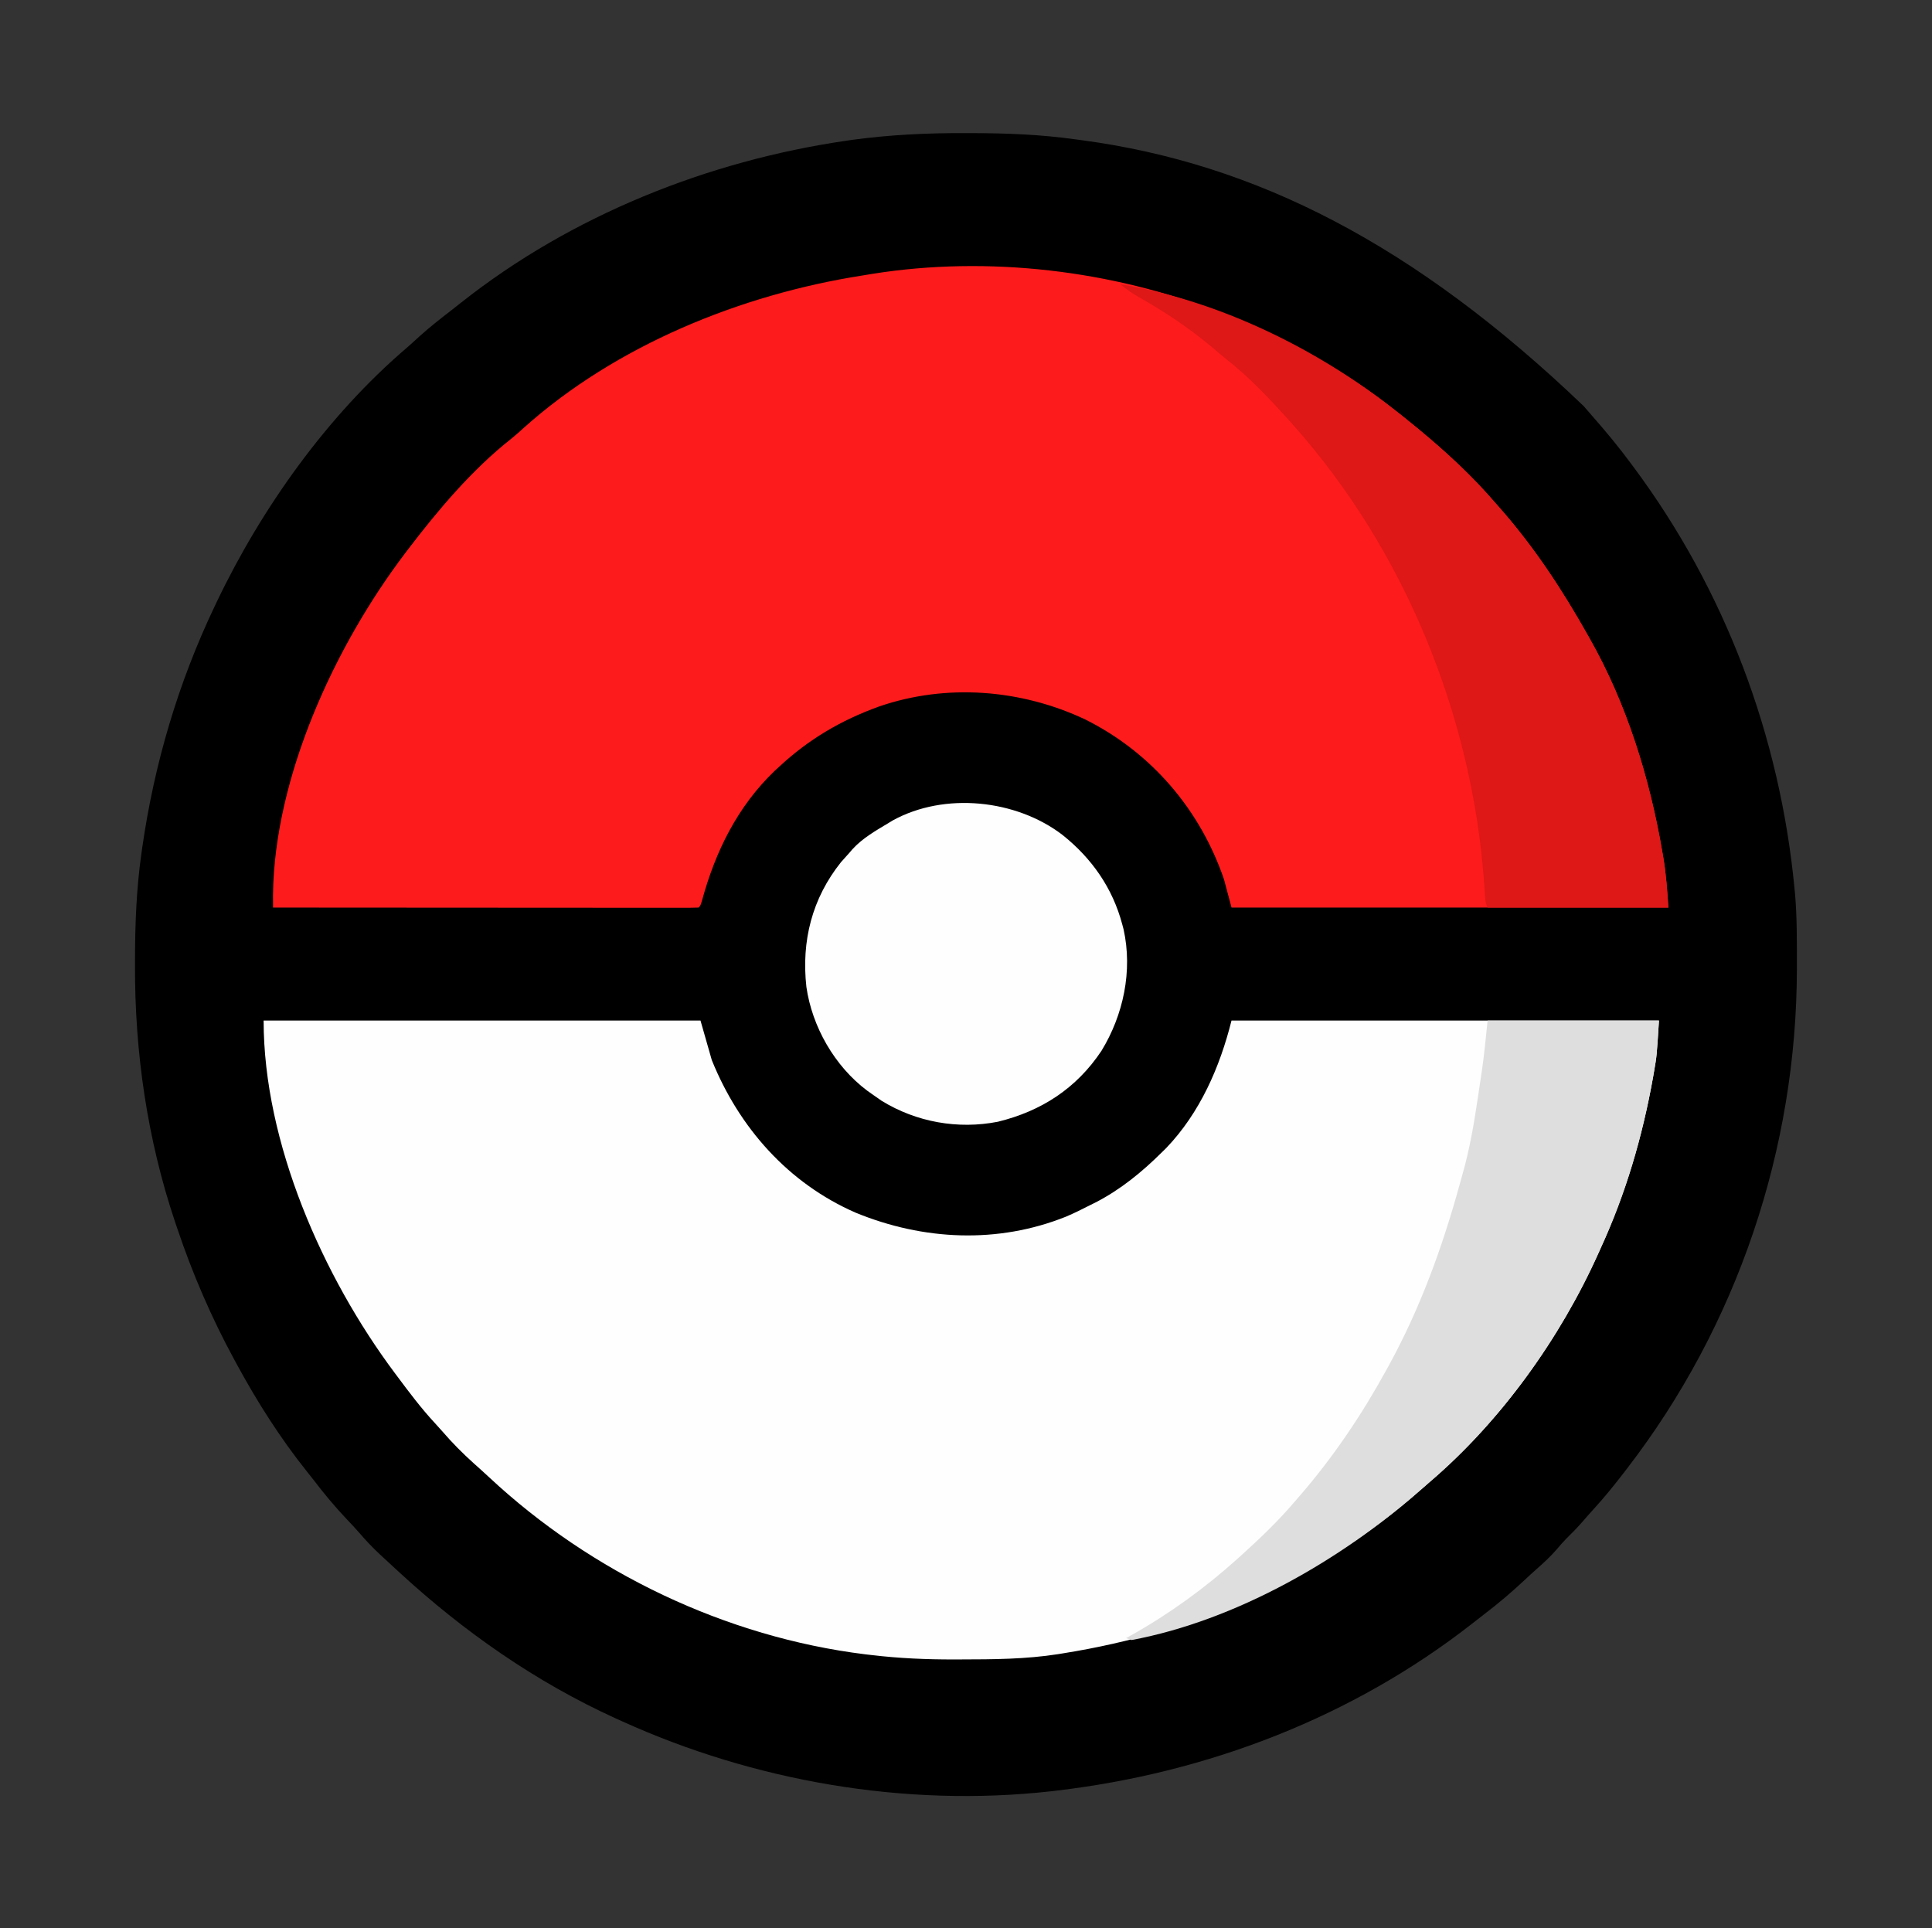 <?xml version="1.0" encoding="UTF-8"?>
<svg version="1.1" xmlns="http://www.w3.org/2000/svg" width="1026" height="1024">
<rect width="100%" height="100%" fill="#333333" stroke="none"/>
<path d="M0 0 C1.181 0.002 2.363 0.004 3.58 0.006 C22.075 0.053 40.166 0.724 58.5 3.312 C60.328 3.554 60.328 3.554 62.193 3.8 C154.15 16.13 238.675 58.945 328.539 145.008 C330.162 146.916 331.805 148.801 333.461 150.68 C340.474 158.657 347.179 166.774 353.5 175.312 C353.995 175.976 354.489 176.639 354.999 177.323 C403.7 242.821 432.741 320.191 440.5 401.312 C440.596 402.29 440.691 403.268 440.79 404.275 C441.804 416.223 441.744 428.205 441.75 440.188 C441.751 441.919 441.751 441.919 441.752 443.686 C441.663 539.47 410.049 633.357 351.5 709.312 C351.067 709.877 350.634 710.442 350.188 711.023 C344.876 717.934 339.46 724.654 333.555 731.074 C331.619 733.183 329.742 735.33 327.875 737.5 C325.126 740.66 322.228 743.609 319.238 746.539 C317.459 748.354 315.826 750.245 314.188 752.188 C310.828 756.076 307.145 759.446 303.289 762.836 C301.316 764.588 299.379 766.353 297.461 768.164 C290.398 774.829 283.098 780.983 275.377 786.872 C273.431 788.366 271.502 789.88 269.574 791.398 C205.791 841.354 128.697 870.873 48.5 880.312 C47.496 880.431 46.493 880.55 45.458 880.672 C-31.786 889.273 -111.929 875.362 -182.5 843.312 C-183.972 842.648 -183.972 842.648 -185.473 841.97 C-227.956 822.632 -266.208 795.882 -300.5 764.312 C-301.118 763.745 -301.737 763.177 -302.374 762.591 C-304.484 760.65 -306.586 758.701 -308.688 756.75 C-309.353 756.137 -310.019 755.523 -310.704 754.892 C-314.663 751.196 -318.304 747.355 -321.827 743.243 C-323.878 740.877 -326.021 738.612 -328.178 736.344 C-334.644 729.53 -340.552 722.431 -346.235 714.958 C-347.393 713.452 -348.582 711.971 -349.773 710.492 C-363.66 693.098 -375.88 673.849 -386.5 654.312 C-386.976 653.443 -387.452 652.573 -387.942 651.677 C-400.245 629.062 -410.301 605.71 -418.5 581.312 C-419.012 579.805 -419.012 579.805 -419.534 578.267 C-434.311 534.247 -440.969 488.171 -440.812 441.812 C-440.811 440.683 -440.809 439.553 -440.807 438.389 C-440.757 419.86 -440.06 401.682 -437.5 383.312 C-437.328 382.076 -437.157 380.839 -436.98 379.564 C-430.566 334.968 -417.882 291.992 -398.5 251.312 C-398.087 250.442 -397.673 249.572 -397.248 248.675 C-373.476 198.987 -338.636 150.05 -296.539 114.074 C-294.273 112.116 -292.079 110.09 -289.875 108.062 C-284.221 102.963 -278.263 98.304 -272.236 93.659 C-270.631 92.414 -269.041 91.149 -267.453 89.883 C-209.043 43.73 -136.558 14.762 -63.188 4.062 C-61.636 3.836 -61.636 3.836 -60.052 3.604 C-40.055 0.872 -20.169 -0.065 0 0 Z " fill="#000000" transform="translate(512.5,70.688)"/>
<path d="M0 0 C1.451 0.569 1.451 0.569 2.932 1.15 C35.145 13.961 65.774 30.448 93 52 C93.904 52.704 94.807 53.408 95.738 54.133 C98.184 56.06 100.597 58.019 103 60 C103.98 60.806 104.959 61.611 105.969 62.441 C120.222 74.276 133.936 86.926 146 101 C146.851 101.962 147.702 102.923 148.578 103.914 C166.718 124.531 181.564 147.119 195 171 C195.535 171.938 195.535 171.938 196.081 172.895 C215.835 207.646 228.117 247.308 234.812 286.562 C235.02 287.775 235.227 288.988 235.441 290.238 C236.841 298.897 237.411 307.164 238 316 C161.44 316 84.88 316 6 316 C4.68 311.05 3.36 306.1 2 301 C-10.709 263.895 -36.576 233.626 -71.662 216.102 C-105.807 200.01 -145.546 196.894 -181.34 209.277 C-201.339 216.532 -218.391 226.53 -234 241 C-234.905 241.834 -235.81 242.668 -236.742 243.527 C-256.256 262.282 -267.957 285.961 -275.055 311.781 C-276 315 -276 315 -277 316 C-279.908 316.098 -282.792 316.13 -285.7 316.12 C-287.086 316.122 -287.086 316.122 -288.499 316.123 C-291.619 316.125 -294.739 316.119 -297.86 316.114 C-300.086 316.113 -302.313 316.113 -304.54 316.114 C-310.606 316.114 -316.672 316.108 -322.737 316.101 C-329.069 316.095 -335.4 316.095 -341.732 316.093 C-352.366 316.091 -362.999 316.084 -373.633 316.075 C-384.588 316.066 -395.543 316.059 -406.497 316.055 C-407.51 316.055 -407.51 316.055 -408.542 316.054 C-411.927 316.053 -415.312 316.052 -418.698 316.05 C-446.798 316.04 -474.899 316.022 -503 316 C-503.007 314.564 -503.013 313.128 -503.017 311.692 C-503.02 310.892 -503.023 310.093 -503.027 309.269 C-502.294 246.68 -470.233 177.179 -433 128 C-432.538 127.389 -432.076 126.778 -431.6 126.149 C-415.425 104.924 -397.492 83.583 -376.492 66.996 C-374.174 65.139 -371.995 63.201 -369.812 61.188 C-320.913 17.404 -254.625 -9.509 -190.424 -19.618 C-188.39 -19.939 -186.359 -20.276 -184.328 -20.617 C-123.395 -30.277 -57.337 -22.507 0 0 Z " fill="#FE1B1B" transform="translate(648,166)"/>
<path d="M0 0 C76.56 0 153.12 0 232 0 C233.98 6.93 235.96 13.86 238 21 C252.475 56.832 278.563 86.397 314.389 102.043 C350.217 116.776 389.858 118.707 426.146 104.139 C430.528 102.272 434.767 100.181 439 98 C439.949 97.529 440.897 97.059 441.875 96.574 C455.131 89.734 466.457 80.449 477 70 C477.789 69.224 478.578 68.448 479.391 67.648 C497.255 48.949 507.807 24.773 514 0 C588.91 0 663.82 0 741 0 C739.825 18.793 739.825 18.793 738.375 27.125 C738.202 28.125 738.03 29.124 737.852 30.154 C732.21 61.686 723.391 91.877 710 121 C709.624 121.837 709.249 122.674 708.862 123.537 C688.573 168.731 657.159 212.667 619.32 245.016 C617.55 246.53 615.798 248.065 614.055 249.609 C560.91 296.442 494.542 324.892 425 336 C423.988 336.167 422.976 336.333 421.933 336.505 C404.699 339.212 387.469 339.285 370.062 339.312 C368.932 339.316 367.801 339.32 366.636 339.324 C351.975 339.348 337.56 338.734 323 337 C321.828 336.865 320.655 336.729 319.447 336.59 C245.551 327.435 174.059 293.264 119.746 242.562 C117.092 240.086 114.398 237.663 111.688 235.25 C105.688 229.854 100.118 224.252 94.859 218.133 C93.602 216.69 92.319 215.268 91.016 213.867 C83.743 206.037 77.375 197.562 71 189 C70.555 188.407 70.11 187.814 69.652 187.203 C31.432 136.064 0 64.847 0 0 Z " fill="#FEFEFE" transform="translate(140,542)"/>
<path d="M0 0 C52.301 8.607 104.665 34.28 146 67 C146.904 67.704 147.807 68.408 148.738 69.133 C151.184 71.06 153.597 73.019 156 75 C156.98 75.806 157.959 76.611 158.969 77.441 C173.222 89.276 186.936 101.926 199 116 C199.851 116.962 200.702 117.923 201.578 118.914 C219.718 139.531 234.564 162.119 248 186 C248.357 186.625 248.713 187.25 249.081 187.895 C268.835 222.646 281.117 262.308 287.812 301.562 C288.02 302.775 288.227 303.988 288.441 305.238 C289.841 313.897 290.411 322.164 291 331 C259.32 331 227.64 331 195 331 C193.613 328.226 193.692 325.767 193.492 322.668 C193.397 321.317 193.3 319.967 193.202 318.616 C193.15 317.897 193.098 317.177 193.044 316.436 C186.425 228.44 150.705 141.036 92 75 C91.13 74.018 90.26 73.035 89.363 72.023 C79.164 60.712 68.609 49.466 56.605 40.051 C53.851 37.883 51.216 35.603 48.562 33.312 C36.723 23.452 23.887 14.754 10.468 7.195 C6.695 5.064 3.316 2.824 0 0 Z " fill="#DE1717" transform="translate(595,151)"/>
<path d="M0 0 C30.03 0 60.06 0 91 0 C89.825 18.793 89.825 18.793 88.375 27.125 C88.202 28.125 88.03 29.124 87.852 30.154 C82.21 61.686 73.391 91.877 60 121 C59.624 121.837 59.249 122.674 58.862 123.537 C38.573 168.731 7.159 212.667 -30.68 245.016 C-32.45 246.53 -34.202 248.065 -35.945 249.609 C-77.679 286.387 -133.721 318.645 -189 329 C-189.99 328.67 -190.98 328.34 -192 328 C-191.129 327.515 -190.257 327.031 -189.359 326.531 C-169.12 315.184 -150.245 301.525 -133 286 C-132.446 285.503 -131.892 285.005 -131.322 284.493 C-121.01 275.191 -110.973 265.617 -102 255 C-101.192 254.069 -100.384 253.139 -99.551 252.18 C-81.979 231.858 -66.93 209.531 -54 186 C-53.285 184.706 -53.285 184.706 -52.556 183.386 C-35.772 152.777 -24.108 120.677 -14.857 87.107 C-14.315 85.143 -13.767 83.181 -13.209 81.221 C-9.565 68.27 -7.282 55.187 -5.32 41.898 C-4.94 39.332 -4.552 36.769 -4.162 34.205 C-3.908 32.508 -3.655 30.811 -3.402 29.113 C-3.291 28.38 -3.179 27.647 -3.064 26.892 C-1.756 17.947 -0.949 9.014 0 0 Z " fill="#DEDEDE" transform="translate(790,542)"/>
<path d="M0 0 C15.605 12.45 26.653 28.23 31.777 47.594 C32.114 48.858 32.114 48.858 32.457 50.148 C37.348 72.192 32.362 95.645 20.711 114.688 C7.407 134.684 -11.266 146.713 -34.273 152.34 C-55.512 156.507 -77.624 152.545 -96.035 141.219 C-97.781 140.034 -99.511 138.826 -101.223 137.594 C-102.501 136.685 -102.501 136.685 -103.805 135.758 C-120.958 122.847 -132.942 101.951 -135.987 80.717 C-138.696 56.332 -132.983 33.74 -117.598 14.469 C-116.157 12.828 -114.701 11.201 -113.223 9.594 C-112.685 8.965 -112.148 8.336 -111.594 7.688 C-106.167 1.703 -99.089 -2.287 -92.223 -6.406 C-91.523 -6.83 -90.823 -7.254 -90.102 -7.691 C-62.61 -22.815 -24.635 -18.848 0 0 Z " fill="#FEFEFE" transform="translate(564.223,443.406)"/>
</svg>
